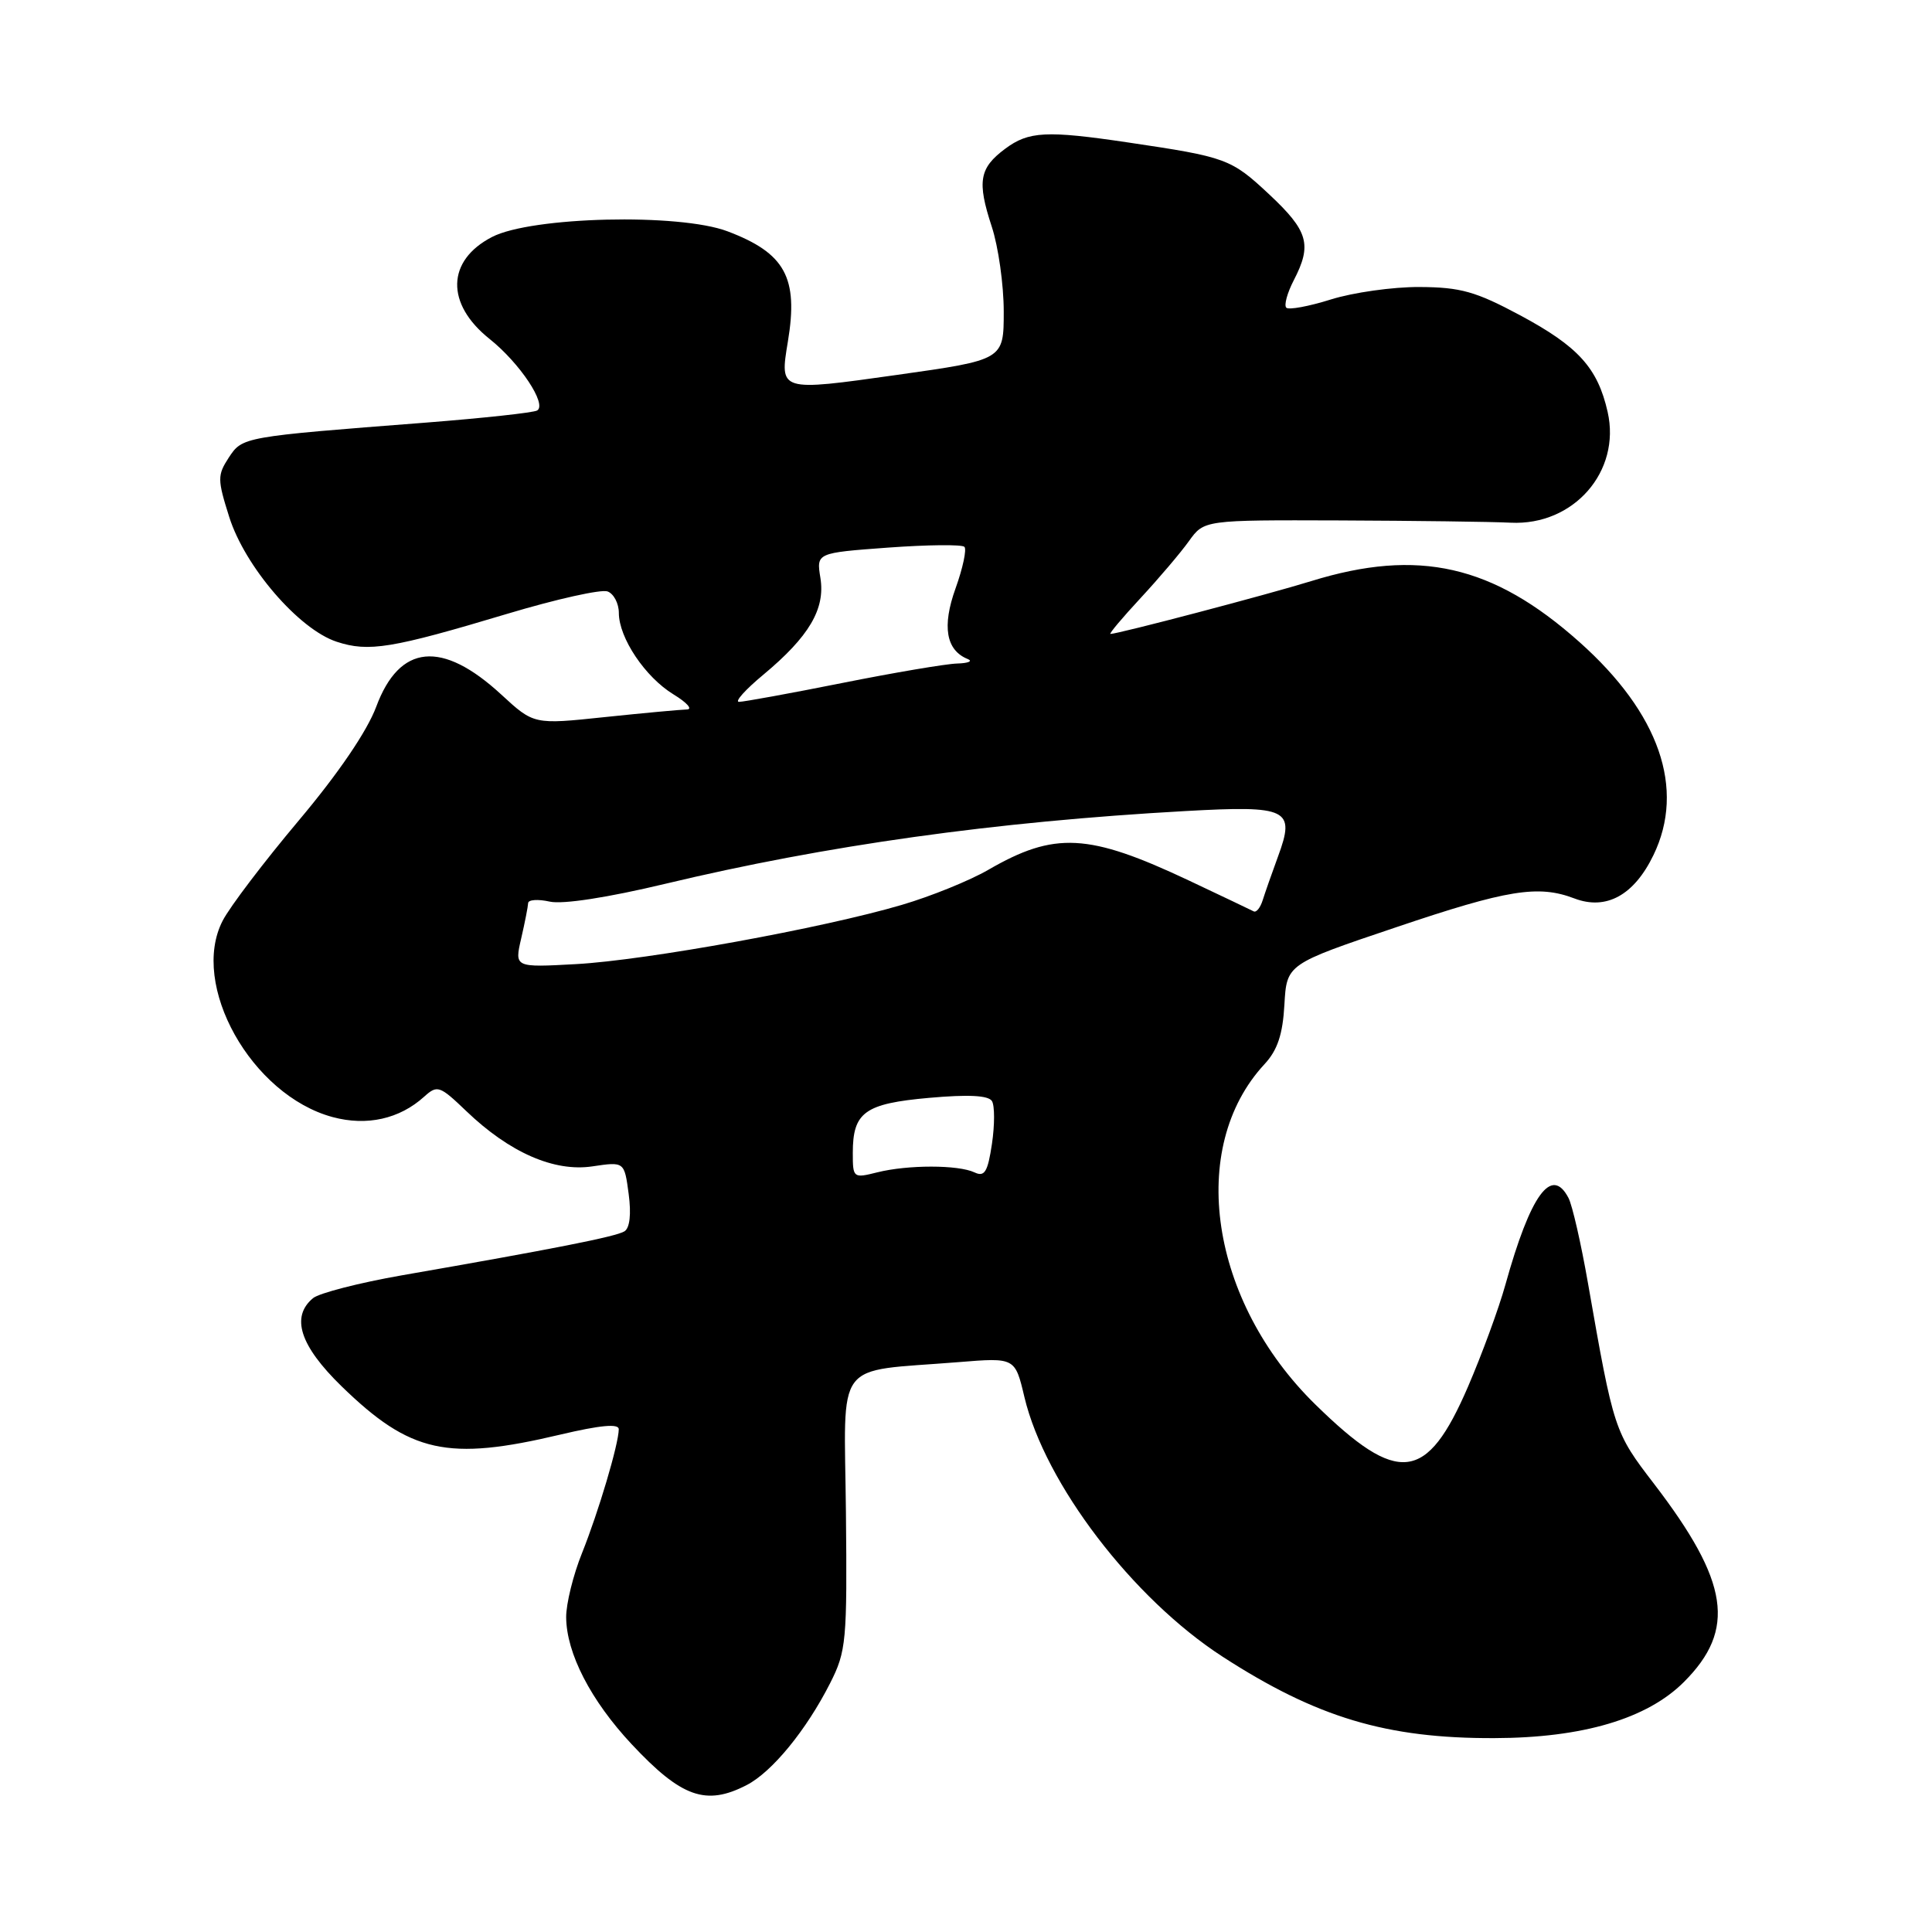 <?xml version="1.0" encoding="UTF-8" standalone="no"?>
<!DOCTYPE svg PUBLIC "-//W3C//DTD SVG 1.1//EN" "http://www.w3.org/Graphics/SVG/1.1/DTD/svg11.dtd" >
<svg xmlns="http://www.w3.org/2000/svg" xmlns:xlink="http://www.w3.org/1999/xlink" version="1.1" viewBox="0 0 256 256">
 <g >
 <path fill="currentColor"
d=" M 98.94 236.53 C 102.31 234.79 106.85 229.24 110.00 223.02 C 112.14 218.80 112.26 217.48 112.09 200.37 C 111.88 179.75 110.31 181.84 127.00 180.49 C 134.50 179.88 134.50 179.88 135.74 185.12 C 138.47 196.59 150.07 211.79 162.00 219.52 C 174.46 227.58 183.71 230.36 198.00 230.31 C 209.71 230.28 218.25 227.75 223.13 222.87 C 230.07 215.93 229.12 209.61 219.18 196.63 C 213.90 189.75 213.84 189.58 210.41 170.00 C 209.50 164.78 208.34 159.71 207.84 158.75 C 205.60 154.43 202.81 158.25 199.47 170.24 C 198.59 173.40 196.36 179.47 194.52 183.74 C 189.05 196.42 185.28 196.86 174.31 186.12 C 160.31 172.43 157.27 152.09 167.56 141.00 C 169.27 139.16 169.97 137.07 170.19 133.13 C 170.50 127.75 170.50 127.75 184.95 122.88 C 199.75 117.88 203.82 117.22 208.62 119.05 C 212.83 120.65 216.52 118.63 219.09 113.31 C 223.35 104.51 219.88 94.51 209.28 85.07 C 197.83 74.86 187.94 72.61 173.74 77.00 C 167.92 78.80 148.15 84.00 147.14 84.00 C 146.91 84.00 148.71 81.86 151.13 79.25 C 153.55 76.64 156.44 73.24 157.54 71.70 C 159.55 68.90 159.55 68.90 177.53 68.96 C 187.41 69.00 197.61 69.13 200.18 69.26 C 208.52 69.67 214.81 62.47 213.02 54.58 C 211.70 48.75 209.13 45.91 201.43 41.78 C 195.53 38.62 193.54 38.06 188.09 38.03 C 184.56 38.01 179.28 38.76 176.35 39.68 C 173.42 40.60 170.76 41.09 170.44 40.77 C 170.12 40.45 170.56 38.82 171.43 37.14 C 173.88 32.41 173.36 30.61 168.17 25.75 C 163.12 21.03 162.51 20.81 149.50 18.88 C 138.65 17.27 136.30 17.39 133.18 19.72 C 129.76 22.27 129.45 24.04 131.41 30.02 C 132.29 32.69 133.00 37.76 133.00 41.28 C 133.00 47.68 133.00 47.68 118.90 49.67 C 103.21 51.88 103.30 51.91 104.40 45.25 C 105.81 36.77 104.04 33.54 96.40 30.65 C 90.00 28.23 70.41 28.70 65.20 31.40 C 59.16 34.52 59.03 40.26 64.87 44.91 C 68.88 48.11 72.51 53.57 71.18 54.39 C 70.71 54.68 64.06 55.40 56.41 56.00 C 32.11 57.88 32.13 57.88 30.31 60.64 C 28.80 62.96 28.80 63.53 30.37 68.49 C 32.44 75.07 39.59 83.38 44.60 85.03 C 48.85 86.43 51.86 85.94 67.26 81.32 C 73.73 79.38 79.69 78.05 80.51 78.37 C 81.33 78.68 82.00 79.96 82.00 81.22 C 82.01 84.53 85.49 89.72 89.24 92.01 C 91.03 93.10 91.83 94.00 91.00 94.01 C 90.17 94.03 85.28 94.48 80.12 95.02 C 70.74 96.01 70.74 96.01 66.43 92.04 C 58.56 84.78 52.94 85.33 49.85 93.65 C 48.64 96.89 44.84 102.48 39.58 108.73 C 34.98 114.20 30.45 120.16 29.51 121.99 C 25.11 130.48 33.31 145.12 44.08 148.02 C 48.61 149.24 52.94 148.27 56.21 145.31 C 57.95 143.74 58.26 143.85 61.78 147.22 C 67.51 152.72 73.43 155.31 78.50 154.55 C 82.73 153.92 82.73 153.92 83.30 158.19 C 83.66 160.89 83.45 162.72 82.74 163.16 C 81.61 163.86 73.36 165.49 53.23 168.99 C 47.59 169.98 42.30 171.34 41.48 172.01 C 38.50 174.49 39.74 178.31 45.25 183.68 C 54.37 192.55 59.29 193.64 74.25 190.09 C 79.55 188.84 82.00 188.61 81.99 189.38 C 81.97 191.37 79.30 200.35 77.12 205.79 C 75.95 208.69 75.01 212.52 75.02 214.29 C 75.05 219.06 78.28 225.32 83.69 231.11 C 90.30 238.17 93.54 239.32 98.94 236.53 Z  M 113.00 152.77 C 113.00 147.37 114.58 146.23 123.13 145.47 C 128.31 145.01 130.97 145.14 131.44 145.90 C 131.81 146.51 131.81 149.06 131.44 151.56 C 130.88 155.31 130.46 155.98 129.13 155.35 C 126.97 154.33 120.30 154.33 116.25 155.34 C 113.06 156.14 113.00 156.09 113.00 152.77 Z  M 69.06 124.35 C 69.55 122.23 69.96 120.13 69.98 119.67 C 69.99 119.21 71.28 119.12 72.85 119.47 C 74.59 119.85 80.53 118.93 88.10 117.12 C 109.50 112.00 131.79 108.88 157.06 107.47 C 170.70 106.71 171.67 107.19 169.34 113.50 C 168.53 115.70 167.62 118.31 167.31 119.29 C 167.00 120.28 166.47 120.94 166.12 120.76 C 165.78 120.58 161.91 118.74 157.53 116.67 C 144.23 110.40 139.75 110.16 130.93 115.27 C 128.49 116.68 123.35 118.77 119.50 119.90 C 109.08 122.98 85.63 127.24 76.33 127.75 C 68.17 128.20 68.17 128.20 69.06 124.35 Z  M 101.16 89.39 C 107.21 84.35 109.37 80.69 108.71 76.59 C 108.17 73.26 108.17 73.26 117.68 72.56 C 122.92 72.18 127.46 72.13 127.79 72.46 C 128.11 72.78 127.59 75.25 126.62 77.95 C 124.80 83.00 125.35 86.17 128.24 87.33 C 128.93 87.61 128.30 87.88 126.83 87.92 C 125.36 87.96 118.51 89.12 111.60 90.50 C 104.69 91.88 98.53 93.00 97.92 93.00 C 97.31 93.00 98.77 91.37 101.16 89.39 Z "/>
</g>
</svg>